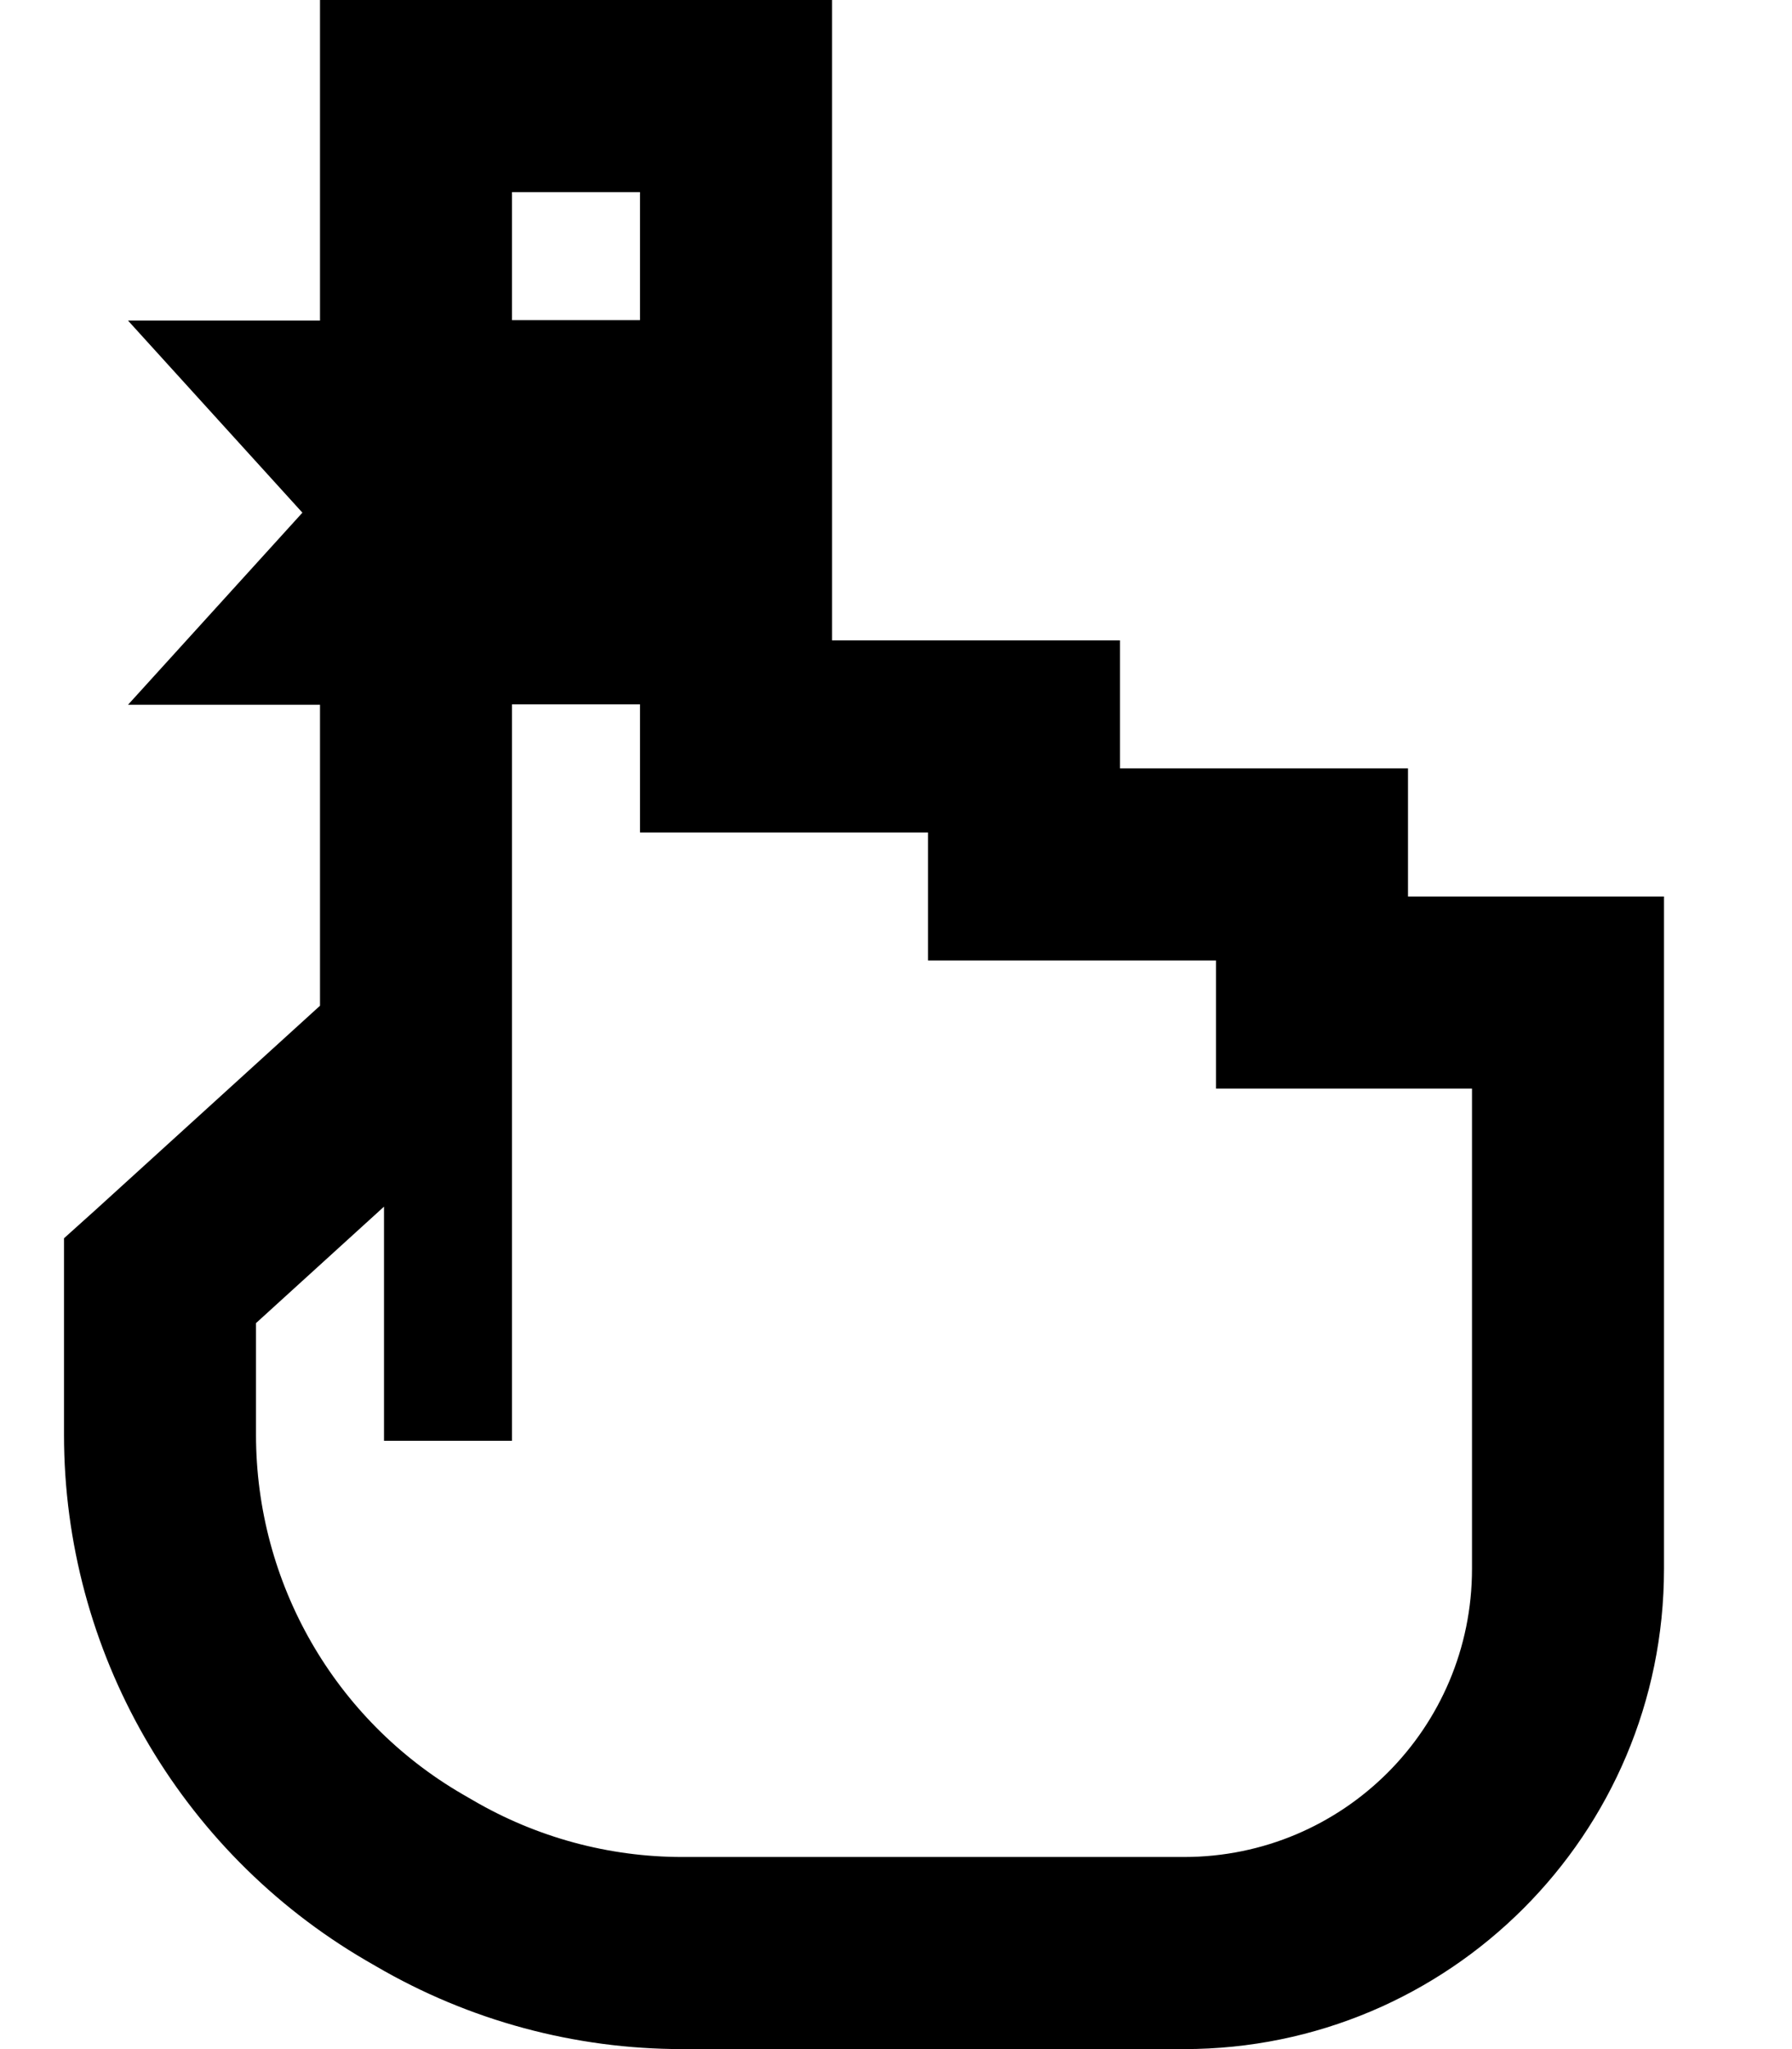 <svg xmlns="http://www.w3.org/2000/svg" viewBox="0 0 448 512"><!--! Font Awesome Pro 7.1.0 by @fontawesome - https://fontawesome.com License - https://fontawesome.com/license (Commercial License) Copyright 2025 Fonticons, Inc. --><path fill="currentColor" d="M80 0l128 0 0 160 72 0 0 32 72 0 0 32 64 0 0 168c0 66.3-53.7 120-120 120l-125.4 0c-26.9 0-53.3-7.1-76.6-20.7l-2.6-1.5C44.7 462.5 16 412.5 16 358.5l0-49.1 7.9-7.1 56.1-51 0-75.2-48 0 43.6-48-43.6-48 48 0 0-80zm48 176l0 184-32 0 0-58.5-32 29.1 0 27.9c0 37 19.6 71.2 51.6 89.8l2.6 1.5c-11.7 20.1-11.7 20 0 0 15.9 9.3 34 14.2 52.4 14.2L296 464c39.8 0 72-32.2 72-72l0-120-64 0 0-32-72 0 0-32-72 0 0-32-32 0zm32-96l0-32-32 0 0 32 32 0z"/></svg>